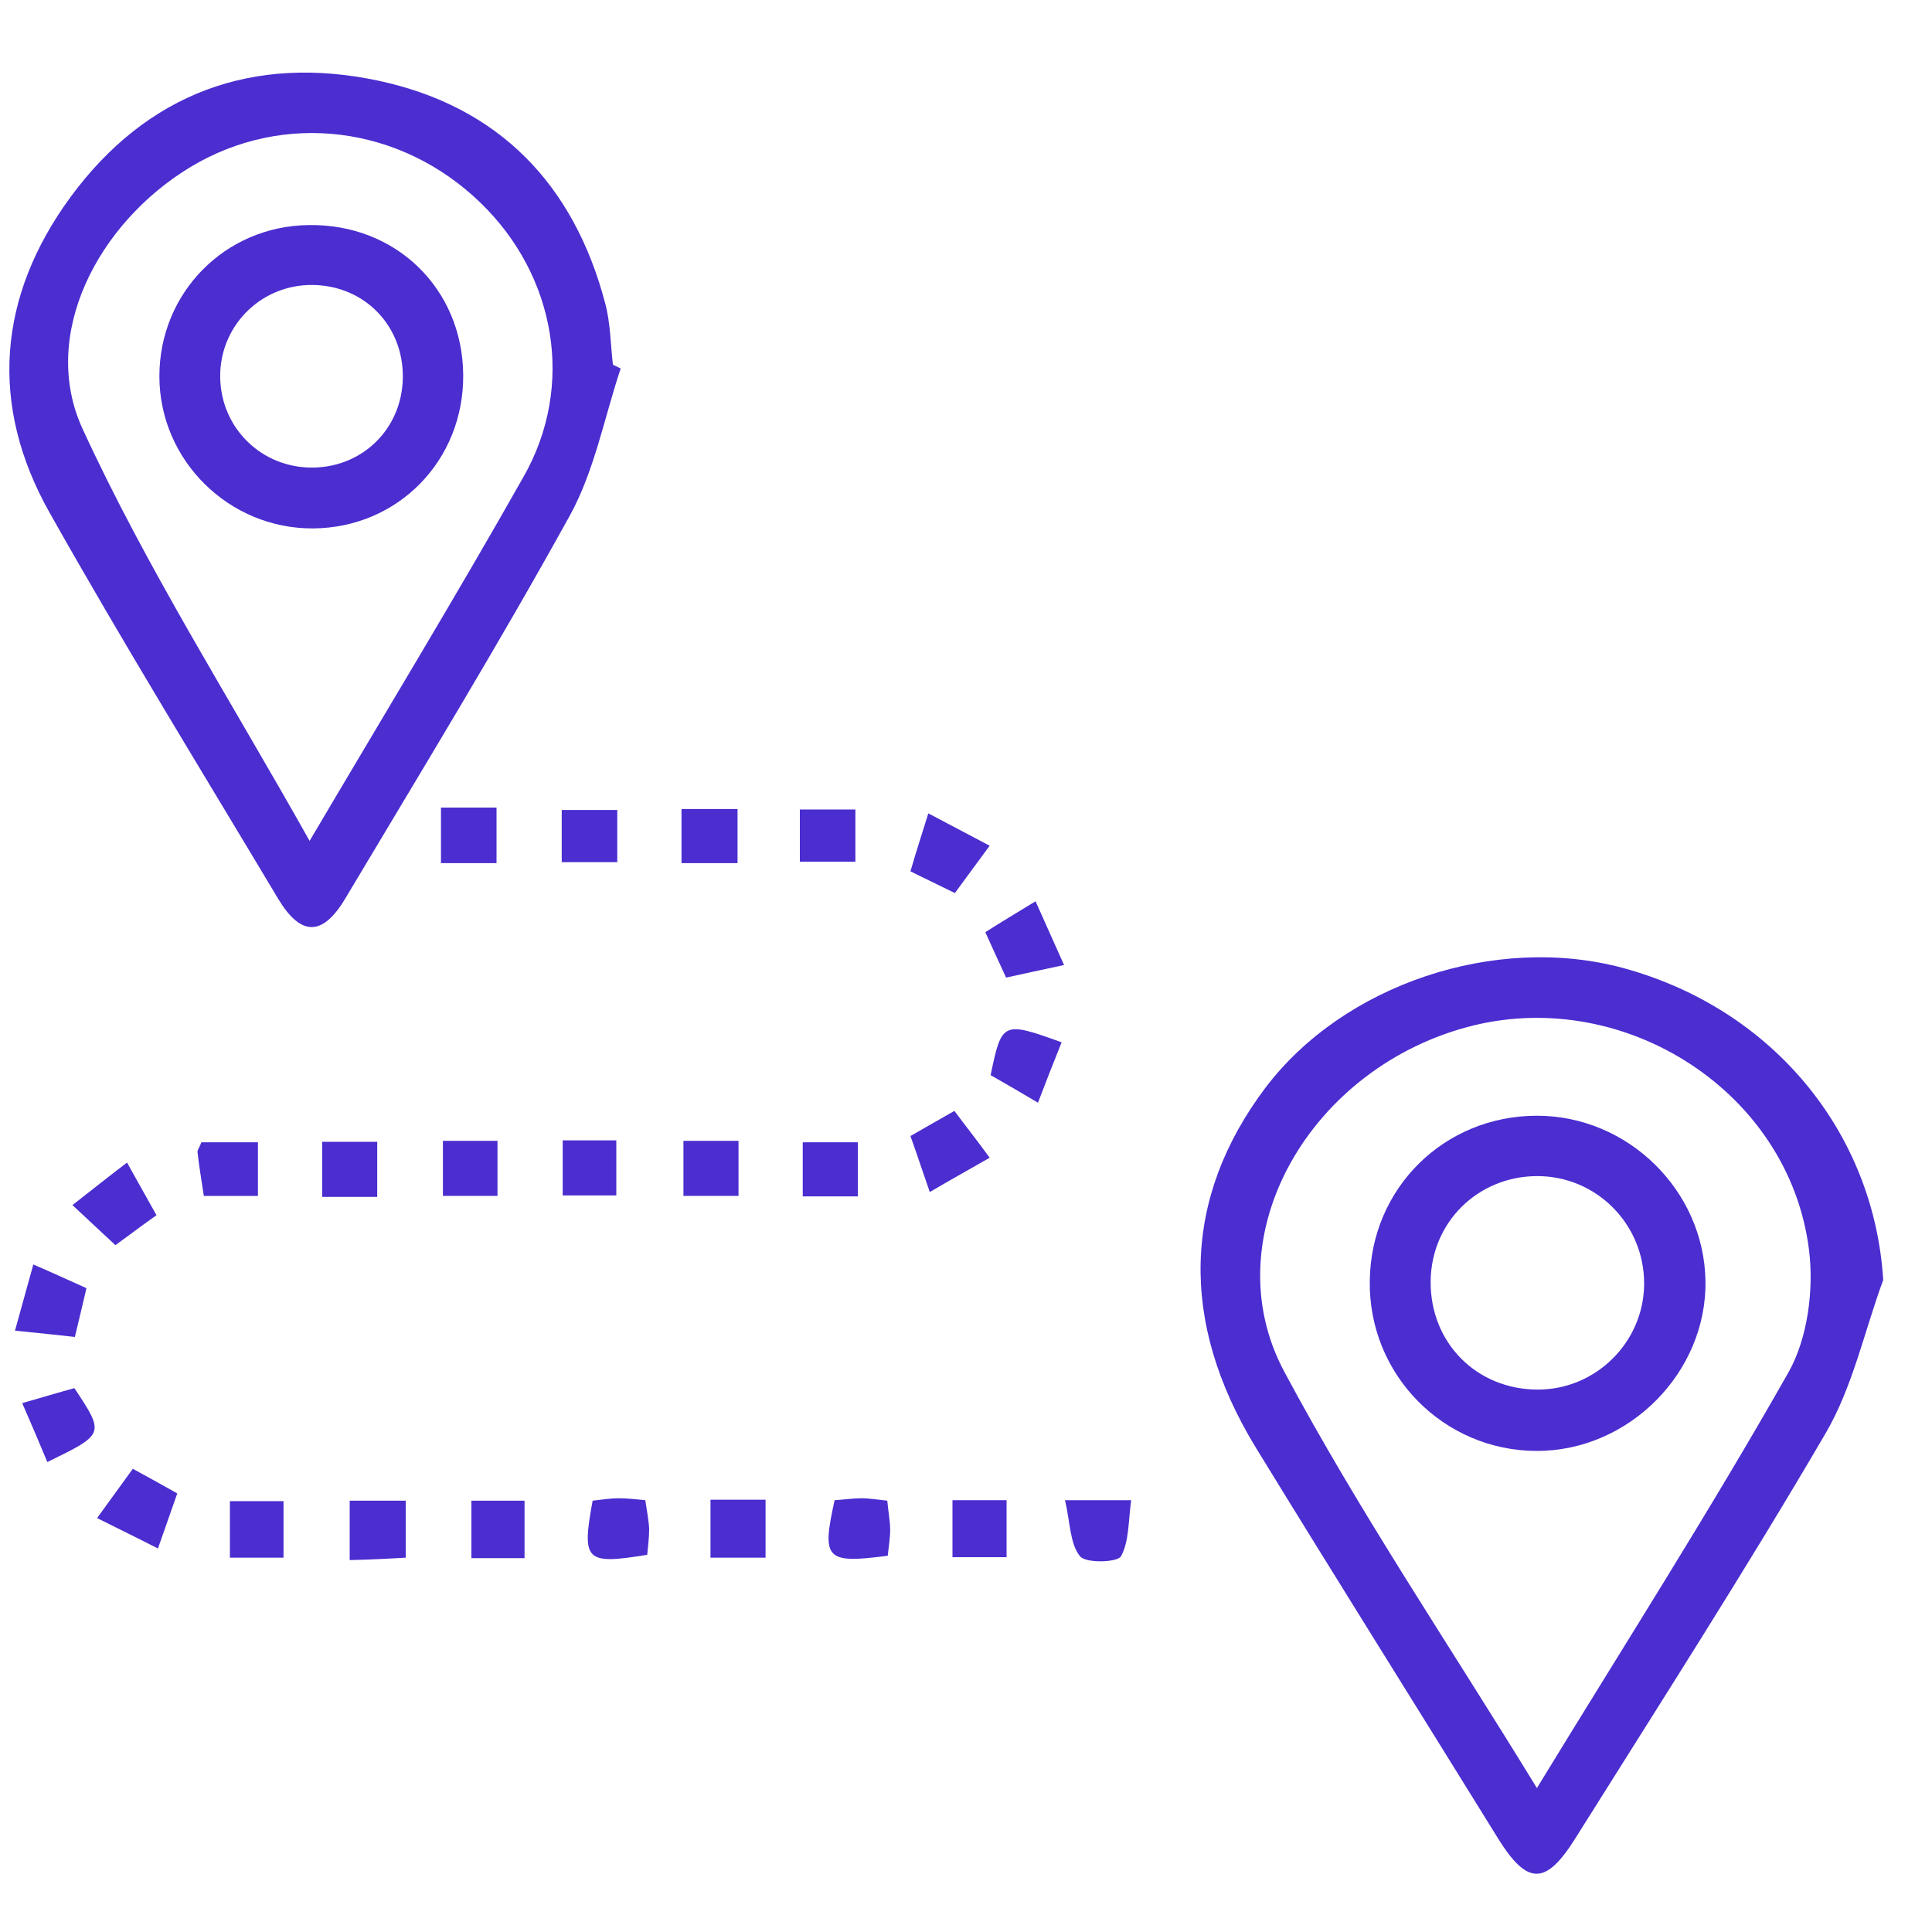 <?xml version="1.0" encoding="utf-8"?>
<!-- Generator: Adobe Illustrator 23.1.1, SVG Export Plug-In . SVG Version: 6.00 Build 0)  -->
<svg version="1.1" id="Layer_1" xmlns="http://www.w3.org/2000/svg" xmlns:xlink="http://www.w3.org/1999/xlink" x="0px" y="0px"
	 viewBox="0 0 400 400" style="enable-background:new 0 0 400 400;" xml:space="preserve">
<style type="text/css">
	.st0{fill:#4B2DD0;}
</style>
<path class="st0" d="M389.9,265c-3.9,10.6-6.3,22.1-11.9,31.7c-16.6,28.4-34.4,56.1-51.9,84c-6.1,9.7-9.9,9.6-15.9,0
	c-16.7-27-33.6-53.9-50.2-81c-16-26.2-15.1-51.8,2-74.5c16.2-21.4,47.6-31.9,74-24.8C367.2,208.9,388,234.6,389.9,265 M318.2,370.2
	c18.2-29.8,35.9-57.5,52.1-86.1c4-7.1,5.3-17.3,4.2-25.6c-4.2-32.3-37.7-53.9-69.4-46.2c-33.8,8.3-54.2,43.7-39.2,71.7
	C281.4,313,299.9,340.3,318.2,370.2"/>
<path class="st0" d="M128.5,76.3c-3.4,10.2-5.4,21.1-10.5,30.4c-14.8,26.8-30.8,53-46.5,79.3c-4.7,7.9-9.2,7.9-13.9,0.1
	c-15.9-26.6-32.1-52.9-47.3-79.9C-2.3,83.9-0.5,61.4,14.6,40.8c15.8-21.5,37.8-29.6,63.7-24.1c24.9,5.3,40.5,21.4,47,46.1
	c1.1,4.1,1.1,8.5,1.6,12.7C127.4,75.8,128,76,128.5,76.3 M64.1,174.1c15.7-26.6,30.4-50.8,44.3-75.4c10.7-18.8,6.7-41.6-8.9-56.7
	C83,26,58.8,22.9,39.4,34.6C20.1,46.3,8.2,69.5,17.1,88.8C30.4,117.7,47.6,144.7,64.1,174.1"/>
<path class="st0" d="M72.4,323v-12.3H84v11.8C80.4,322.7,76.9,322.9,72.4,323"/>
<path class="st0" d="M220.5,310.6h13.7c-0.6,4.2-0.4,8.5-2.1,11.6c-0.7,1.3-7.3,1.5-8.5,0C221.5,319.6,221.6,315.3,220.5,310.6"/>
<path class="st0" d="M134,321.9c-12.8,2.1-13.6,1.3-11.3-11.2c1.7-0.2,3.6-0.5,5.5-0.5c1.7,0,3.3,0.2,5.4,0.4c0.3,2.1,0.7,4,0.8,5.9
	C134.4,318.2,134.2,319.9,134,321.9"/>
<path class="st0" d="M183.8,322.1c-12.9,1.7-13.7,0.7-11-11.5c1.8-0.1,3.7-0.4,5.6-0.4c1.6,0,3.3,0.3,5.3,0.5c0.2,2.3,0.6,4.2,0.6,6
	C184.3,318.5,184,320.1,183.8,322.1"/>
<rect x="141.1" y="167.5" class="st0" width="11.6" height="11.2"/>
<rect x="141.5" y="236.2" class="st0" width="11.4" height="11.4"/>
<rect x="91.3" y="167.2" class="st0" width="11.5" height="11.5"/>
<rect x="97.6" y="310.7" class="st0" width="11" height="11.9"/>
<rect x="147.1" y="310.5" class="st0" width="11.4" height="12"/>
<rect x="197.2" y="310.6" class="st0" width="11.2" height="11.8"/>
<rect x="47.6" y="310.8" class="st0" width="11.1" height="11.7"/>
<path class="st0" d="M23.9,257.8c-3-2.8-5.6-5.2-8.9-8.3c4-3.1,7.2-5.7,11.3-8.8c2.2,3.9,3.9,7,6.1,10.9
	C29.4,253.7,26.8,255.7,23.9,257.8"/>
<path class="st0" d="M192.2,168.4c4.7,2.5,8.2,4.3,12.7,6.7c-2.6,3.5-4.7,6.4-7.2,9.8c-3-1.5-5.8-2.8-9.2-4.5
	C189.6,176.6,190.7,173.2,192.2,168.4"/>
<path class="st0" d="M197.6,230c2.6,3.5,4.7,6.1,7.3,9.7c-4.2,2.4-7.8,4.4-12.4,7.1c-1.5-4.3-2.6-7.7-4-11.6
	C191.6,233.4,194.3,231.9,197.6,230"/>
<path class="st0" d="M42.2,247.6c-0.5-3.4-1-6.2-1.3-9c-0.1-0.5,0.4-1,0.8-2.1h11.7v11.1H42.2z"/>
<path class="st0" d="M9.8,302.7c-1.7-4.1-3.2-7.6-5.2-12.2c4.2-1.2,7.5-2.2,10.8-3.1C21.7,296.9,21.7,296.9,9.8,302.7"/>
<path class="st0" d="M27.5,304.1c3.5,1.9,6.2,3.4,9.2,5.1c-1.3,3.7-2.5,7.1-4,11.4c-4.3-2.2-8-4-12.6-6.3
	C22.8,310.6,24.9,307.7,27.5,304.1"/>
<path class="st0" d="M219.8,215.8c-1.7,4.2-3.1,7.8-4.9,12.5c-3.7-2.2-6.8-4-9.8-5.7C207.4,211.5,207.6,211.4,219.8,215.8"/>
<path class="st0" d="M204,193c3.6-2.3,6.5-4,10.4-6.4c2,4.5,3.7,8.3,5.9,13.2c-4.6,1-8,1.7-12,2.6C206.8,199.2,205.6,196.5,204,193"
	/>
<path class="st0" d="M3.1,275.5c1.4-5.1,2.5-9,3.8-13.7c4.2,1.8,7.4,3.3,11,4.9c-0.8,3.4-1.5,6.4-2.4,10.1
	C11.8,276.4,8.3,276,3.1,275.5"/>
<rect x="165.6" y="167.6" class="st0" width="11.5" height="10.8"/>
<rect x="91.7" y="236.2" class="st0" width="11.3" height="11.4"/>
<rect x="116.5" y="236.1" class="st0" width="11.1" height="11.4"/>
<rect x="166.2" y="236.5" class="st0" width="11.4" height="11.2"/>
<rect x="116.3" y="167.7" class="st0" width="11.5" height="10.8"/>
<rect x="66.7" y="236.4" class="st0" width="11.4" height="11.4"/>
<path class="st0" d="M318.2,300.4c-19.3,0-34.9-15.8-34.6-35.2c0.2-19.2,15.4-34.2,34.6-34.2c18.9,0,34.6,15.5,34.9,34.2
	C353.4,284.1,337.3,300.4,318.2,300.4 M318.1,243.5c-12.2,0.1-21.8,9.6-21.9,21.8c-0.1,12.7,9.5,22.4,22.2,22.4
	c12,0,21.9-9.8,22-21.8C340.5,253.5,330.5,243.4,318.1,243.5"/>
<path class="st0" d="M95.9,77.5c0.2,17.8-13.5,31.8-31.1,31.9C47.4,109.5,33,95.3,33,77.9c0-17.3,13.6-31.1,30.9-31.3
	C81.9,46.3,95.7,59.7,95.9,77.5 M83.4,78.3c0.2-10.8-7.9-19.2-18.7-19.3c-10.3-0.1-18.7,7.9-19.1,18.1c-0.4,10.7,7.8,19.4,18.4,19.7
	C74.7,97.1,83.2,89,83.4,78.3"/>
</svg>
